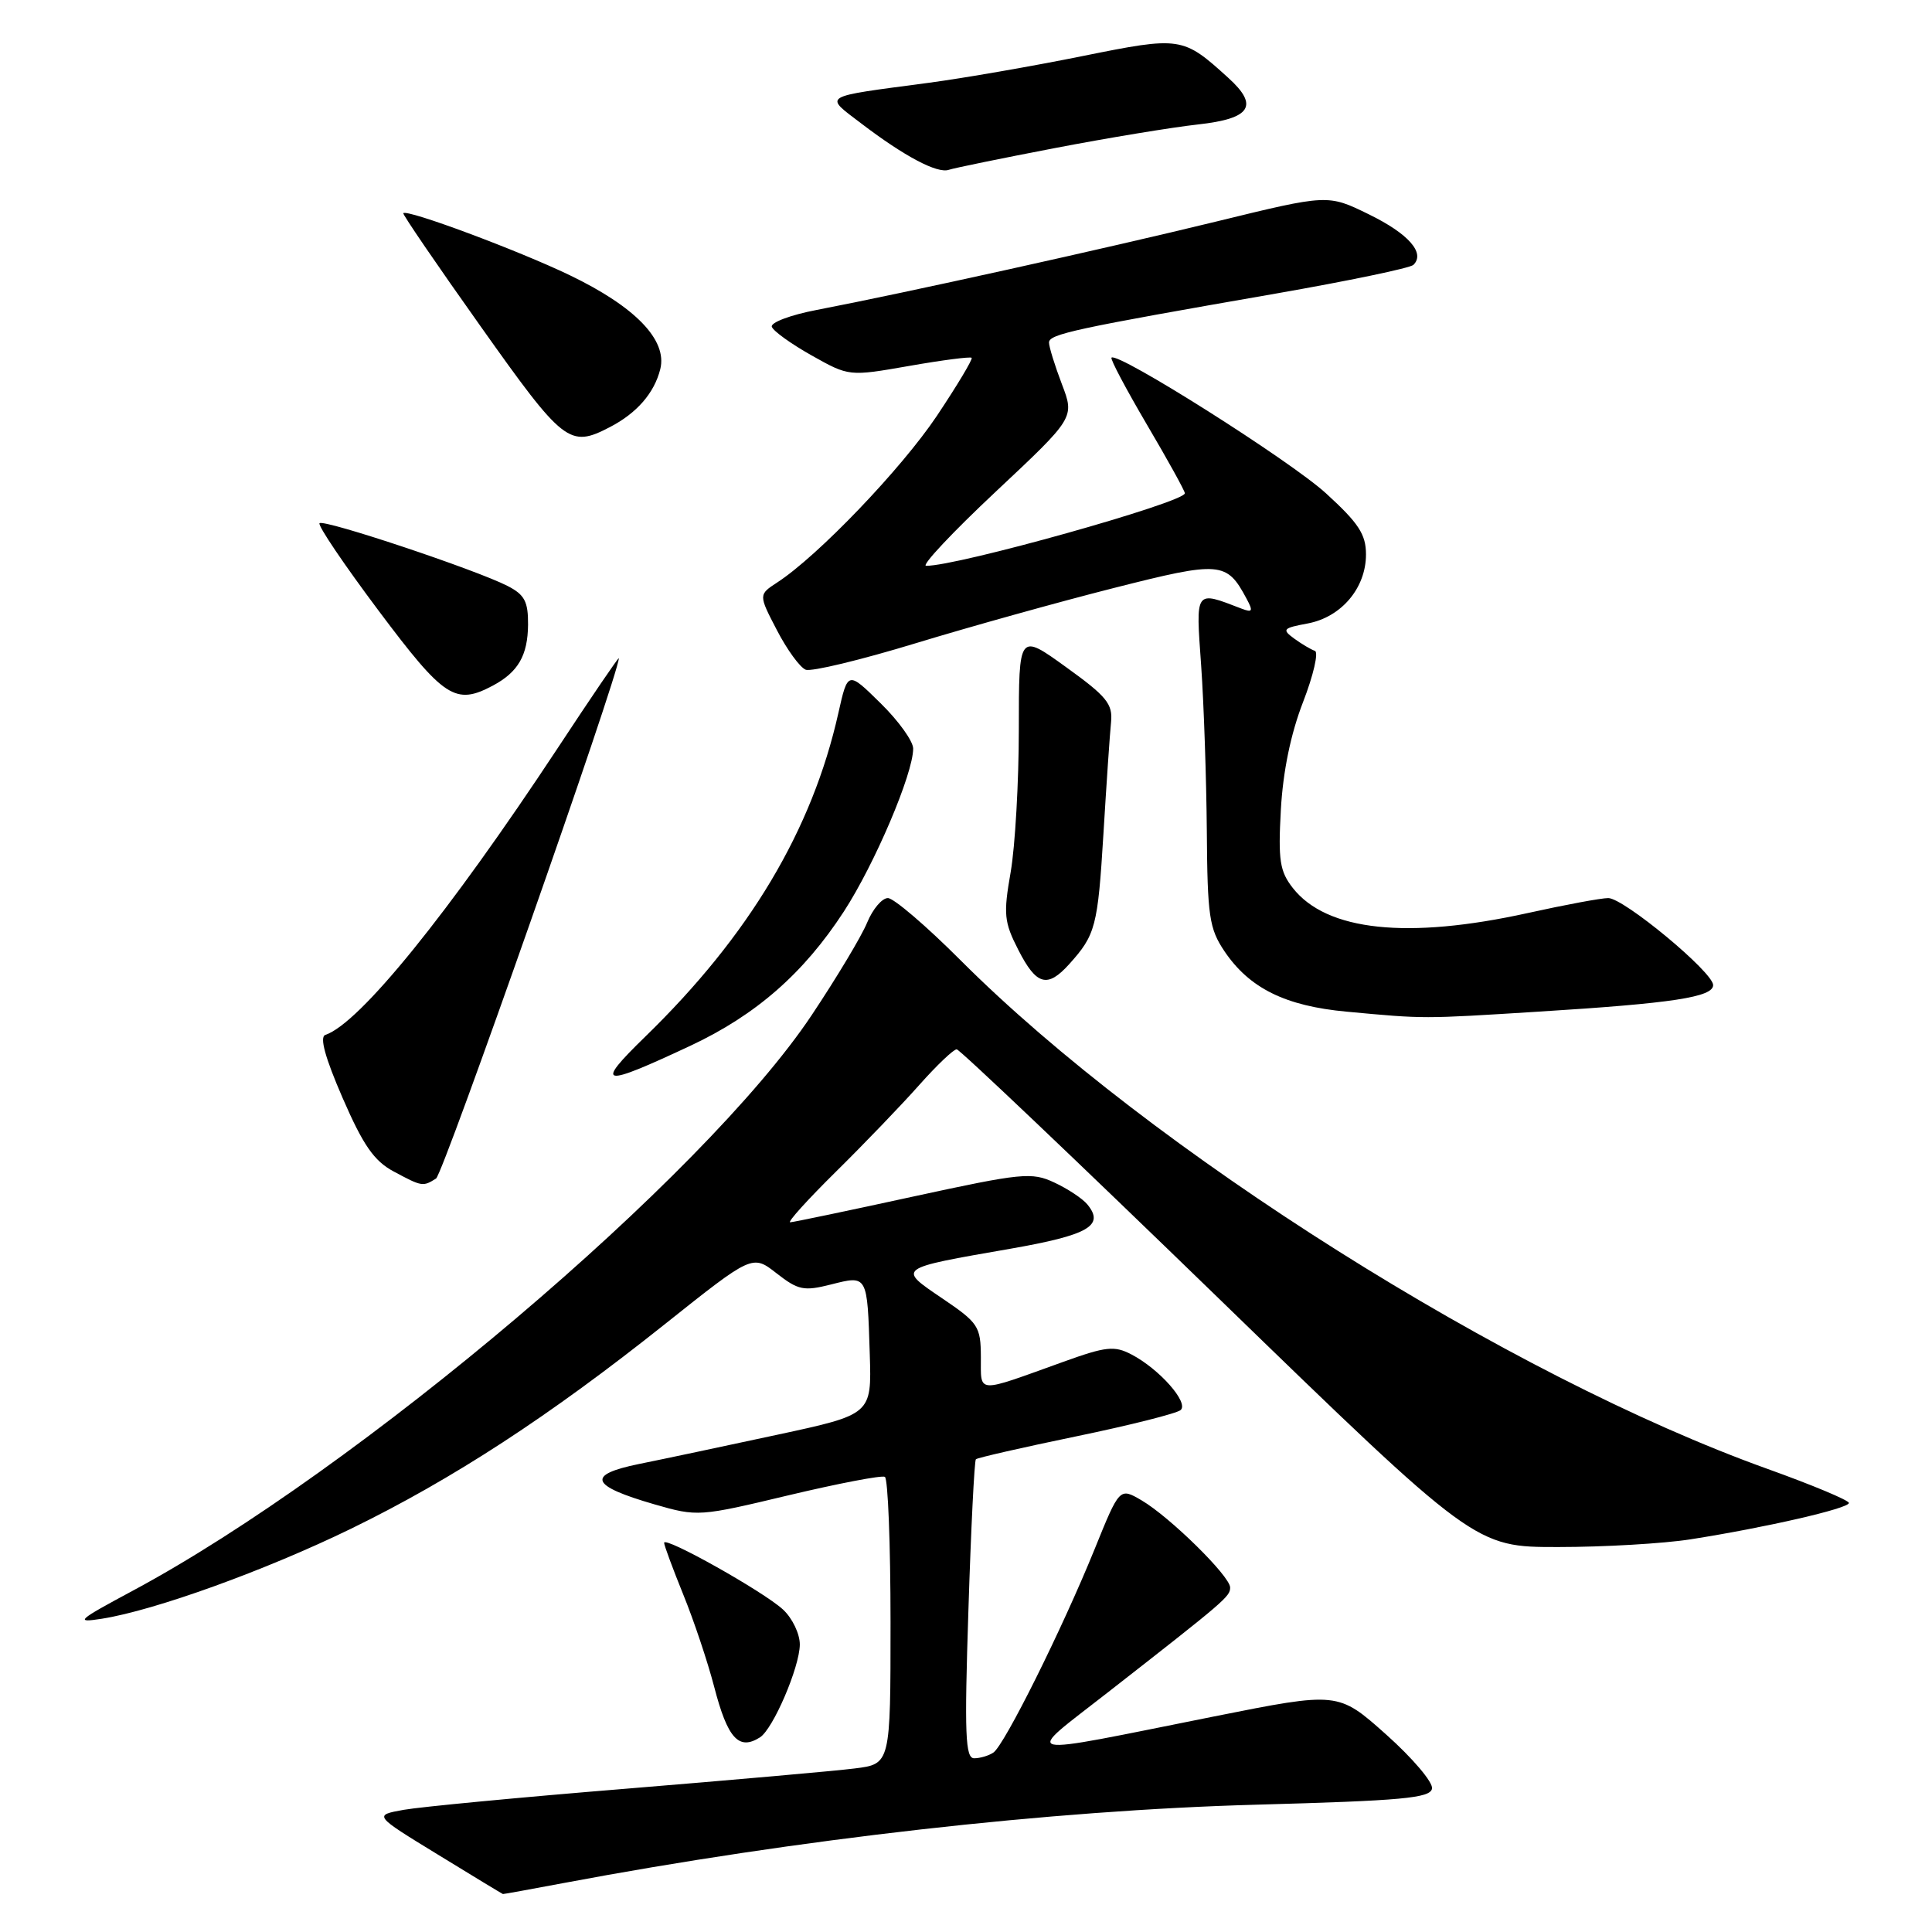 <?xml version="1.0" encoding="UTF-8" standalone="no"?>
<!DOCTYPE svg PUBLIC "-//W3C//DTD SVG 1.1//EN" "http://www.w3.org/Graphics/SVG/1.1/DTD/svg11.dtd" >
<svg xmlns="http://www.w3.org/2000/svg" xmlns:xlink="http://www.w3.org/1999/xlink" version="1.1" viewBox="0 0 256 256">
 <g >
 <path fill="currentColor"
d=" M 74.64 249.52 C 105.73 243.67 139.23 239.88 166.49 239.13 C 185.79 238.60 189.52 238.26 189.75 237.00 C 189.91 236.18 187.17 232.95 183.67 229.83 C 177.31 224.16 177.31 224.16 160.91 227.43 C 134.19 232.77 135.51 233.07 146.77 224.27 C 162.46 212.02 163.00 211.55 163.00 210.35 C 163.00 208.86 155.01 201.00 151.26 198.80 C 148.35 197.10 148.35 197.10 145.03 205.30 C 140.74 215.87 133.07 231.29 131.62 232.23 C 131.01 232.64 129.87 232.98 129.09 232.98 C 127.91 233.00 127.78 229.88 128.32 213.36 C 128.66 202.56 129.11 193.56 129.31 193.36 C 129.51 193.16 135.48 191.80 142.58 190.33 C 149.69 188.86 155.92 187.29 156.44 186.84 C 157.56 185.86 153.61 181.39 149.92 179.47 C 147.66 178.29 146.55 178.41 140.92 180.44 C 129.16 184.67 130.00 184.72 129.97 179.82 C 129.95 175.76 129.65 175.29 124.88 172.06 C 118.89 168.00 118.74 168.10 133.85 165.47 C 144.25 163.65 146.41 162.41 144.07 159.58 C 143.43 158.81 141.47 157.51 139.70 156.69 C 136.72 155.29 135.41 155.42 121.00 158.55 C 112.47 160.41 105.15 161.94 104.71 161.96 C 104.28 161.98 107.01 158.96 110.77 155.25 C 114.53 151.54 119.51 146.36 121.82 143.75 C 124.14 141.14 126.37 139.02 126.77 139.04 C 127.17 139.06 142.79 153.91 161.48 172.04 C 195.45 205.00 195.45 205.00 206.48 204.99 C 212.54 204.99 220.43 204.53 224.00 203.97 C 233.96 202.41 245.00 199.87 244.99 199.15 C 244.98 198.79 240.14 196.77 234.24 194.65 C 199.91 182.34 152.43 152.41 127.29 127.25 C 122.76 122.71 118.42 119.00 117.65 119.00 C 116.87 119.00 115.64 120.46 114.90 122.25 C 114.17 124.04 110.86 129.55 107.56 134.50 C 93.32 155.87 47.38 194.81 17.57 210.79 C 10.23 214.73 9.86 215.06 13.50 214.49 C 20.53 213.38 35.16 208.09 46.50 202.57 C 60.01 195.98 72.82 187.63 88.07 175.48 C 99.70 166.22 99.70 166.22 102.90 168.72 C 105.77 170.96 106.51 171.11 110.11 170.20 C 114.97 168.97 114.92 168.89 115.25 179.46 C 115.50 187.42 115.50 187.42 103.00 190.11 C 96.12 191.59 87.89 193.34 84.70 193.98 C 77.64 195.42 78.19 196.87 86.74 199.34 C 92.42 200.98 92.66 200.96 104.50 198.13 C 111.10 196.56 116.84 195.46 117.25 195.69 C 117.66 195.93 118.00 204.58 118.00 214.93 C 118.00 233.74 118.00 233.74 113.25 234.33 C 110.64 234.66 97.03 235.86 83.00 237.01 C 68.97 238.15 55.70 239.42 53.50 239.81 C 49.50 240.53 49.50 240.53 58.00 245.73 C 62.67 248.60 66.56 250.95 66.64 250.97 C 66.72 250.99 70.32 250.33 74.64 249.52 Z  M 100.70 230.21 C 102.44 229.10 105.95 220.93 105.98 217.92 C 105.99 216.51 104.99 214.41 103.75 213.27 C 101.19 210.90 88.00 203.50 88.00 204.43 C 88.00 204.76 89.14 207.84 90.53 211.27 C 91.93 214.70 93.77 220.20 94.63 223.50 C 96.41 230.36 97.89 231.99 100.70 230.21 Z  M 57.78 156.16 C 58.74 155.55 82.00 89.33 82.00 87.22 C 82.00 87.00 78.34 92.38 73.87 99.17 C 59.41 121.08 47.63 135.62 43.11 137.13 C 42.32 137.39 43.08 140.15 45.40 145.49 C 48.13 151.77 49.57 153.84 52.17 155.23 C 55.92 157.24 56.04 157.26 57.78 156.16 Z  M 91.50 138.56 C 100.17 134.49 106.48 128.98 111.81 120.79 C 115.90 114.50 121.00 102.52 121.00 99.19 C 121.00 98.21 119.05 95.50 116.67 93.17 C 112.34 88.91 112.34 88.91 111.09 94.47 C 107.62 109.99 99.29 123.95 85.51 137.35 C 78.72 143.96 79.59 144.14 91.50 138.56 Z  M 204.00 134.04 C 221.64 132.94 227.00 132.12 227.00 130.53 C 227.00 128.82 215.16 119.00 213.10 119.00 C 212.16 119.00 207.37 119.89 202.45 120.98 C 186.50 124.50 175.79 123.37 171.31 117.67 C 169.58 115.46 169.35 114.02 169.72 107.30 C 170.00 102.23 171.03 97.23 172.66 93.03 C 174.04 89.47 174.74 86.41 174.23 86.24 C 173.71 86.07 172.47 85.33 171.48 84.61 C 169.83 83.40 169.99 83.22 173.29 82.61 C 177.74 81.77 181.00 77.91 181.00 73.47 C 181.00 70.80 180.03 69.32 175.68 65.35 C 170.90 61.00 148.09 46.58 147.28 47.39 C 147.09 47.57 149.21 51.56 151.97 56.26 C 154.74 60.96 157.00 65.05 157.00 65.36 C 157.00 66.56 126.69 75.06 122.71 74.97 C 122.05 74.96 126.20 70.53 131.95 65.14 C 142.40 55.34 142.40 55.34 140.70 50.89 C 139.77 48.44 139.00 45.97 139.00 45.39 C 139.00 44.27 142.33 43.55 169.00 38.91 C 178.62 37.23 186.85 35.52 187.28 35.10 C 188.89 33.53 186.64 30.97 181.38 28.40 C 175.95 25.74 175.95 25.74 161.22 29.34 C 146.43 32.95 119.93 38.82 108.21 41.07 C 104.75 41.73 102.08 42.74 102.27 43.30 C 102.45 43.86 104.83 45.57 107.55 47.10 C 112.50 49.88 112.50 49.88 120.46 48.49 C 124.84 47.72 128.57 47.24 128.75 47.41 C 128.92 47.59 126.84 51.06 124.13 55.12 C 119.43 62.13 108.39 73.66 103.00 77.17 C 100.50 78.80 100.50 78.80 102.95 83.51 C 104.29 86.10 106.01 88.45 106.76 88.74 C 107.51 89.03 114.06 87.45 121.31 85.24 C 128.57 83.03 140.41 79.73 147.64 77.90 C 161.72 74.33 162.54 74.40 165.17 79.32 C 166.07 80.99 165.97 81.20 164.52 80.65 C 158.28 78.25 158.44 78.04 159.16 88.20 C 159.52 93.32 159.85 103.17 159.91 110.10 C 159.99 121.43 160.23 123.04 162.25 126.05 C 165.56 130.95 170.31 133.30 178.43 134.05 C 188.86 135.02 188.34 135.02 204.00 134.04 Z  M 141.68 127.75 C 145.17 123.87 145.46 122.79 146.21 110.50 C 146.61 103.90 147.06 97.24 147.22 95.69 C 147.46 93.27 146.64 92.27 141.25 88.39 C 135.00 83.88 135.00 83.88 135.00 96.61 C 135.00 103.61 134.51 112.13 133.92 115.55 C 132.94 121.15 133.04 122.17 134.94 125.88 C 137.33 130.56 138.78 130.97 141.68 127.75 Z  M 65.32 90.84 C 68.66 89.05 69.93 86.85 69.97 82.78 C 69.99 79.71 69.52 78.80 67.25 77.64 C 63.09 75.50 42.90 68.76 42.34 69.33 C 42.07 69.60 45.59 74.81 50.16 80.91 C 58.87 92.53 60.33 93.49 65.32 90.84 Z  M 80.80 56.60 C 84.38 54.75 86.70 52.08 87.49 48.91 C 88.45 45.06 84.19 40.65 75.48 36.46 C 68.64 33.17 53.94 27.69 53.44 28.25 C 53.32 28.39 57.93 35.14 63.69 43.25 C 74.70 58.78 75.46 59.37 80.80 56.60 Z  M 139.73 19.63 C 146.75 18.28 155.31 16.87 158.75 16.49 C 165.75 15.72 166.85 14.02 162.75 10.31 C 156.73 4.84 156.47 4.80 143.44 7.43 C 136.87 8.76 127.67 10.36 123.00 10.98 C 108.62 12.89 109.15 12.57 114.16 16.39 C 119.86 20.73 124.21 23.03 125.73 22.50 C 126.40 22.27 132.70 20.98 139.73 19.63 Z "/>
</g>
</svg>